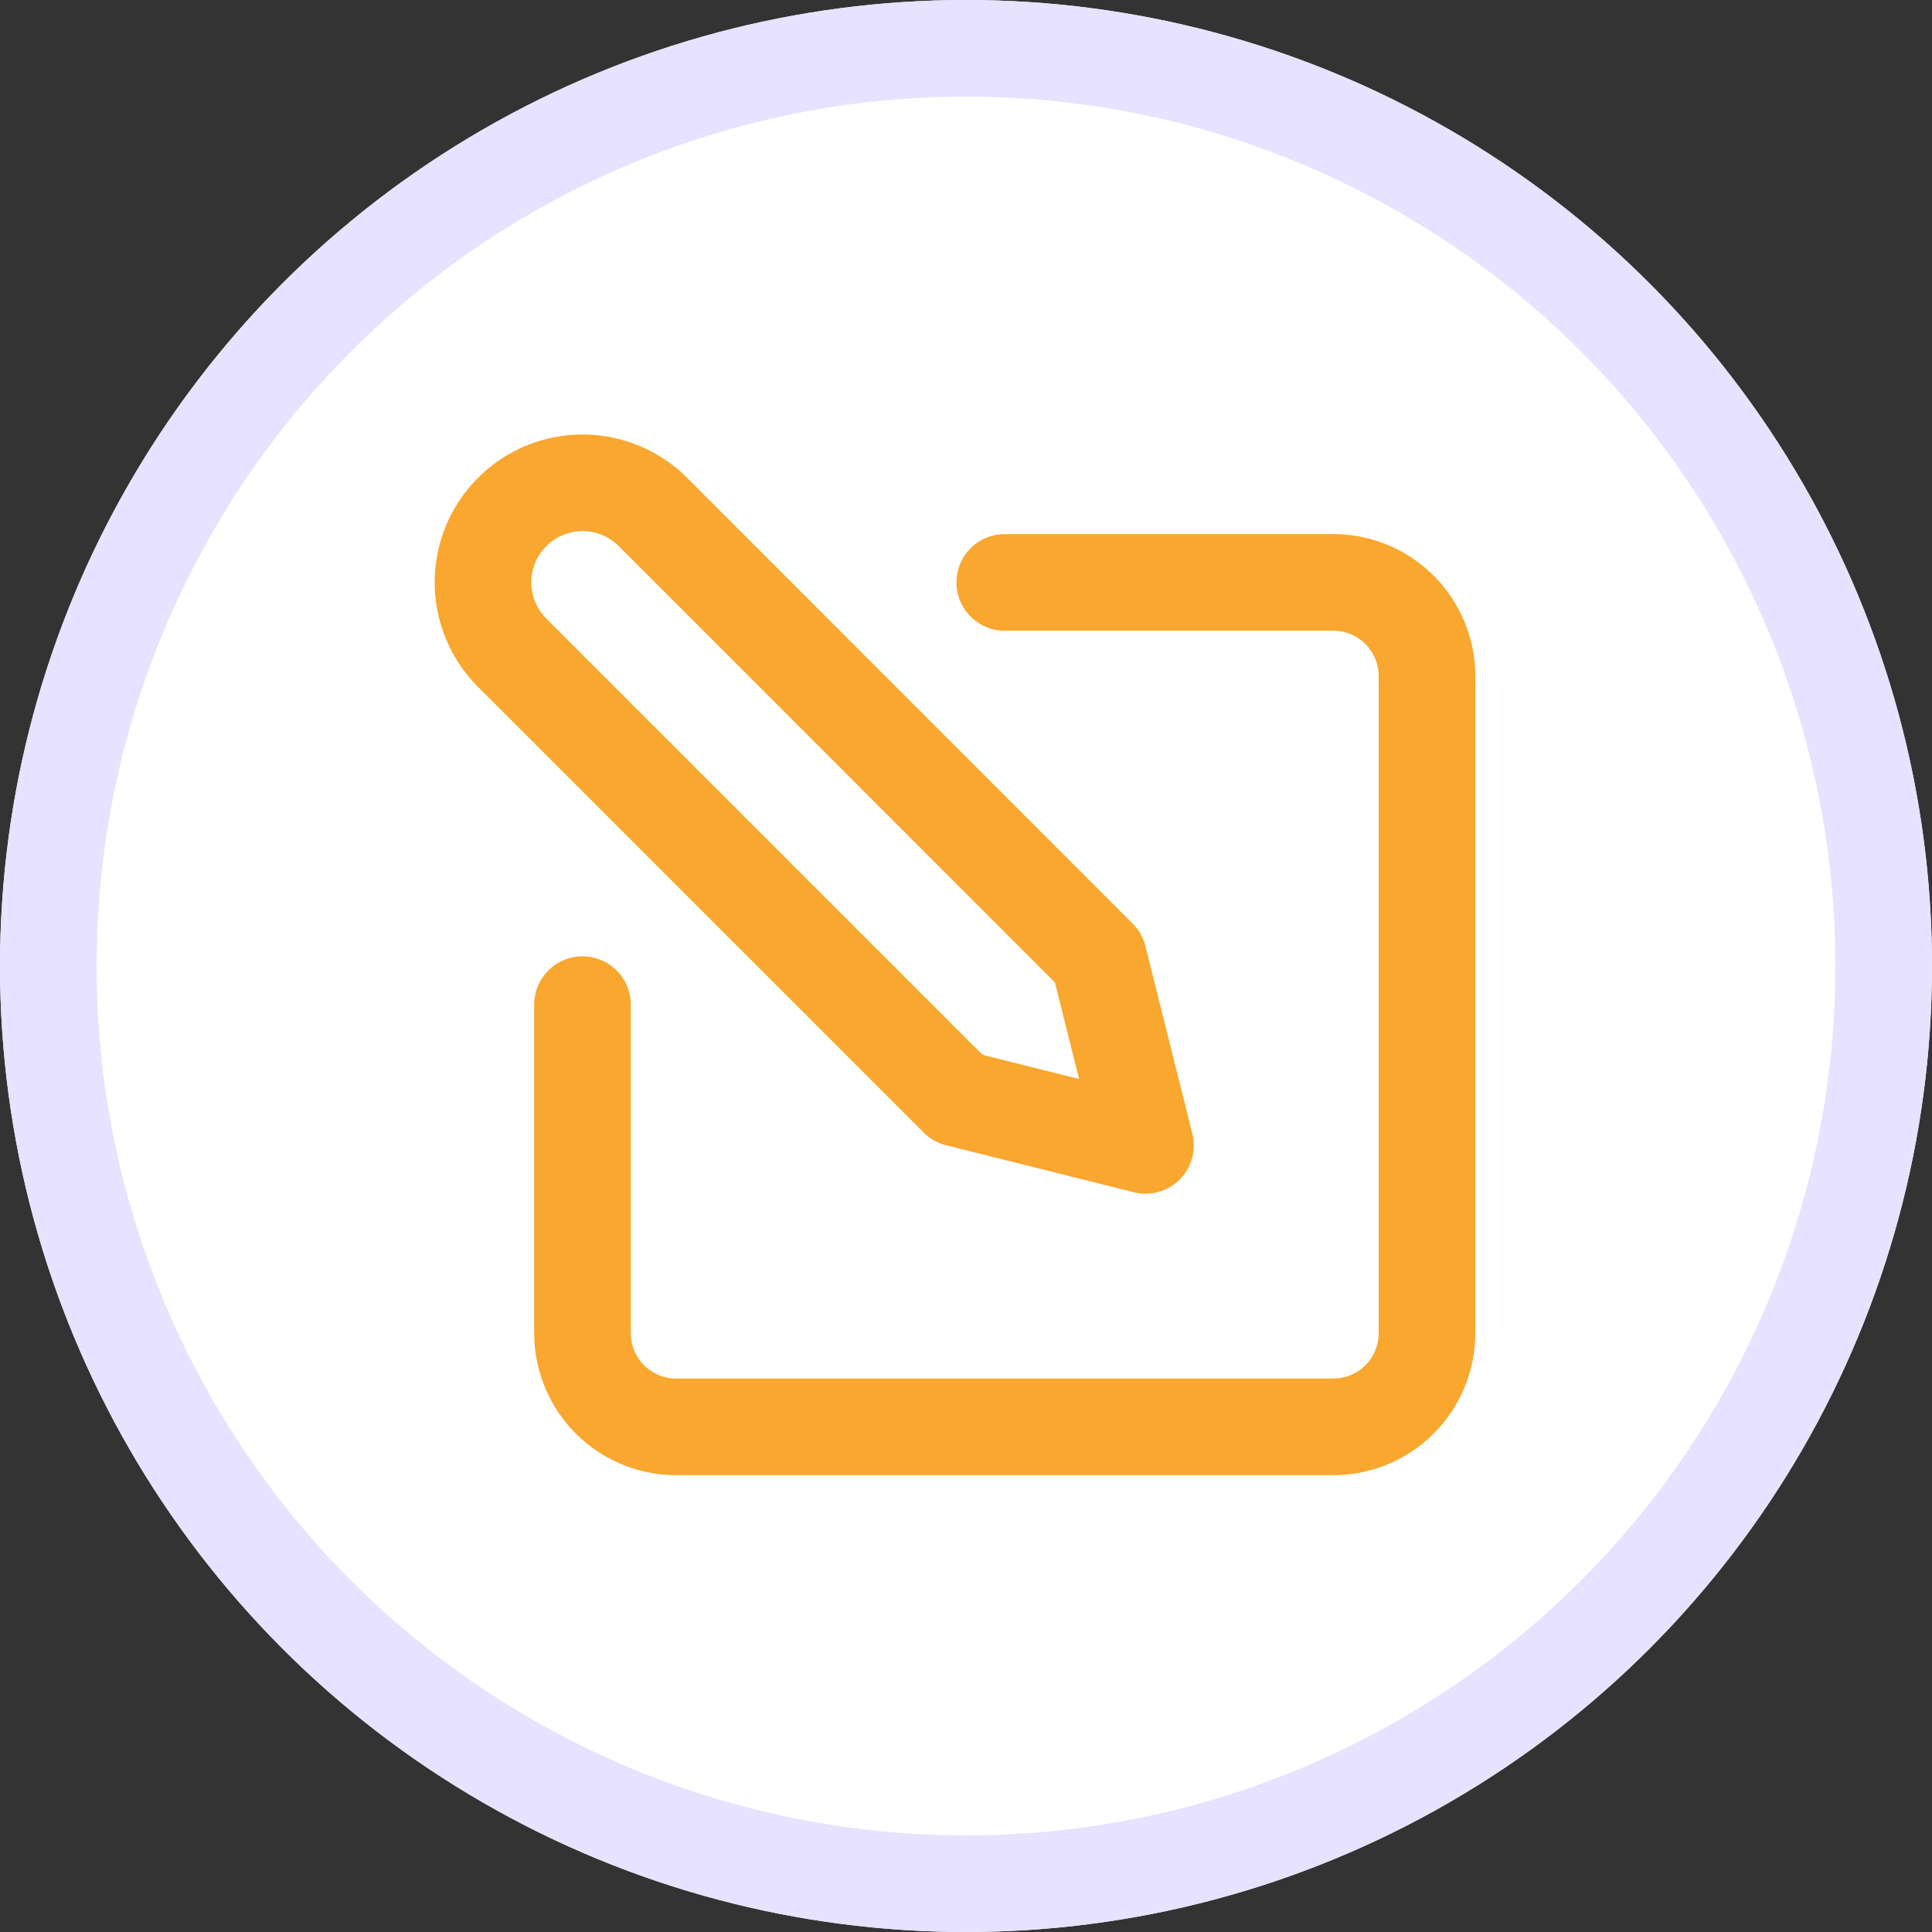 <svg xmlns="http://www.w3.org/2000/svg" width="20" height="20" viewBox="0 0 20 20">
  <rect x="0" y="0" width="20" height="20" fill="#333333" stroke="none"/>
  <g id="edit" transform="translate(-191 -93)">
    <g id="Ellipse_65" data-name="Ellipse 65" transform="translate(191 93)" fill="#fff" stroke="#e7e2ff" stroke-width="1">
      <circle cx="10" cy="10" r="10" stroke="none"/>
      <circle cx="10" cy="10" r="9.5" fill="none"/>
    </g>
    <g id="Icon_feather-edit" data-name="Icon feather-edit" transform="translate(193.182 110.771) rotate(-90)">
      <path id="Path_528" data-name="Path 528" d="M7.371,6h-3.4A.971.971,0,0,0,3,6.971v6.8a.971.971,0,0,0,.971.971h6.8a.971.971,0,0,0,.971-.971v-3.4" transform="translate(0 -2.152)" fill="none" stroke="#f9a72e" stroke-linecap="round" stroke-linejoin="round" stroke-width="1"/>
      <path id="Path_529" data-name="Path 529" d="M17.1,3.12a1.03,1.03,0,1,1,1.457,1.457L13.942,9.19,12,9.676l.486-1.942Z" transform="translate(-6.086 0)" fill="none" stroke="#f9a72e" stroke-linecap="round" stroke-linejoin="round" stroke-width="1"/>
    </g>
  </g>
</svg>
